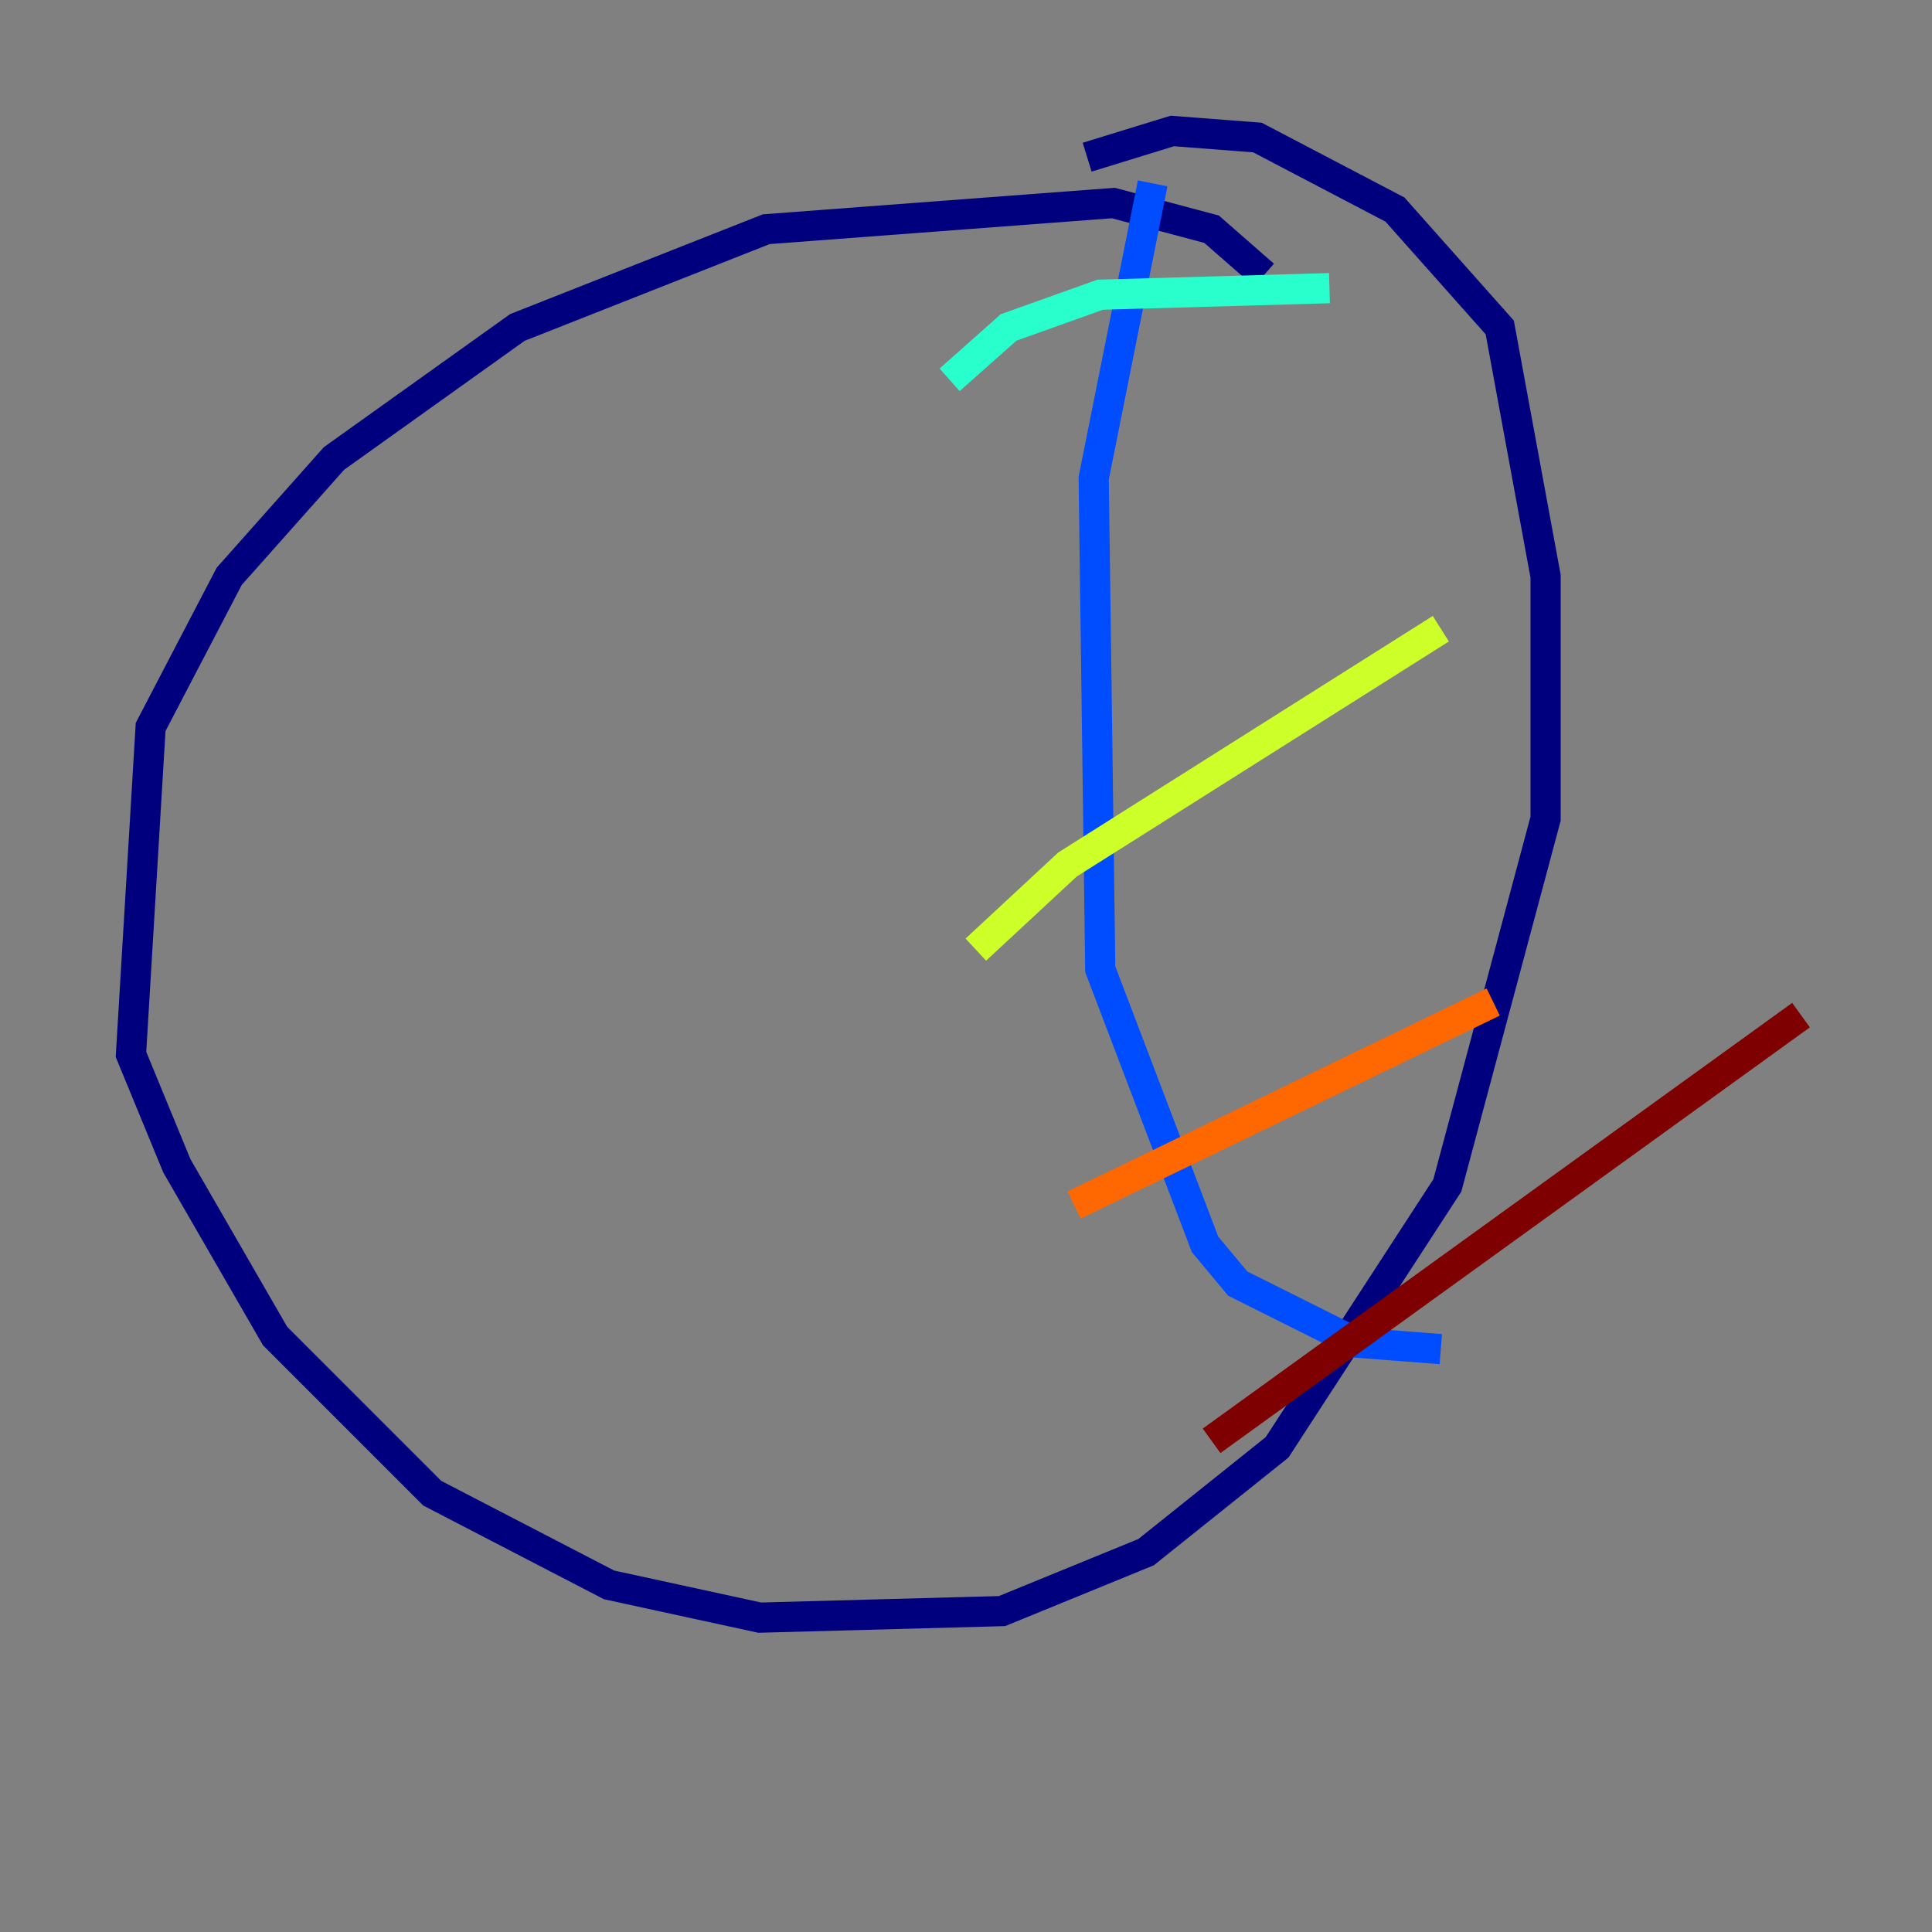 <?xml version="1.0" encoding="utf-8" ?>
<svg baseProfile="tiny" height="128" version="1.2" viewBox="0,0,128,128" width="128" xmlns="http://www.w3.org/2000/svg" xmlns:ev="http://www.w3.org/2001/xml-events" xmlns:xlink="http://www.w3.org/1999/xlink"><rect x="0" y="0" width="128" height="128" fill="#808080" stroke="none"/><defs /><polyline fill="none" points="83.742,18.224 80.271,15.186 73.763,13.451 50.766,15.186 34.278,21.695 22.129,30.373 15.186,38.183 9.98,48.163 8.678,69.858 11.715,77.234 18.224,88.515 28.637,98.929 40.352,105.003 50.332,107.173 66.386,106.739 75.932,102.834 84.61,95.891 95.891,78.536 102.4,54.237 102.4,38.183 99.363,21.695 92.42,13.885 83.308,9.112 77.668,8.678 72.027,10.414" stroke="#00007f" stroke-width="2" /><polyline fill="none" points="76.366,12.149 72.461,31.675 72.895,64.217 79.837,82.441 82.007,85.044 89.817,88.949 95.458,89.383" stroke="#004cff" stroke-width="2" /><polyline fill="none" points="62.915,25.166 66.82,21.695 72.895,19.525 88.081,19.091" stroke="#29ffcd" stroke-width="2" /><polyline fill="none" points="64.651,62.915 70.725,57.275 95.458,41.654" stroke="#cdff29" stroke-width="2" /><polyline fill="none" points="71.159,79.837 98.929,66.386" stroke="#ff6700" stroke-width="2" /><polyline fill="none" points="80.271,95.458 119.322,67.254" stroke="#7f0000" stroke-width="2" /></svg>